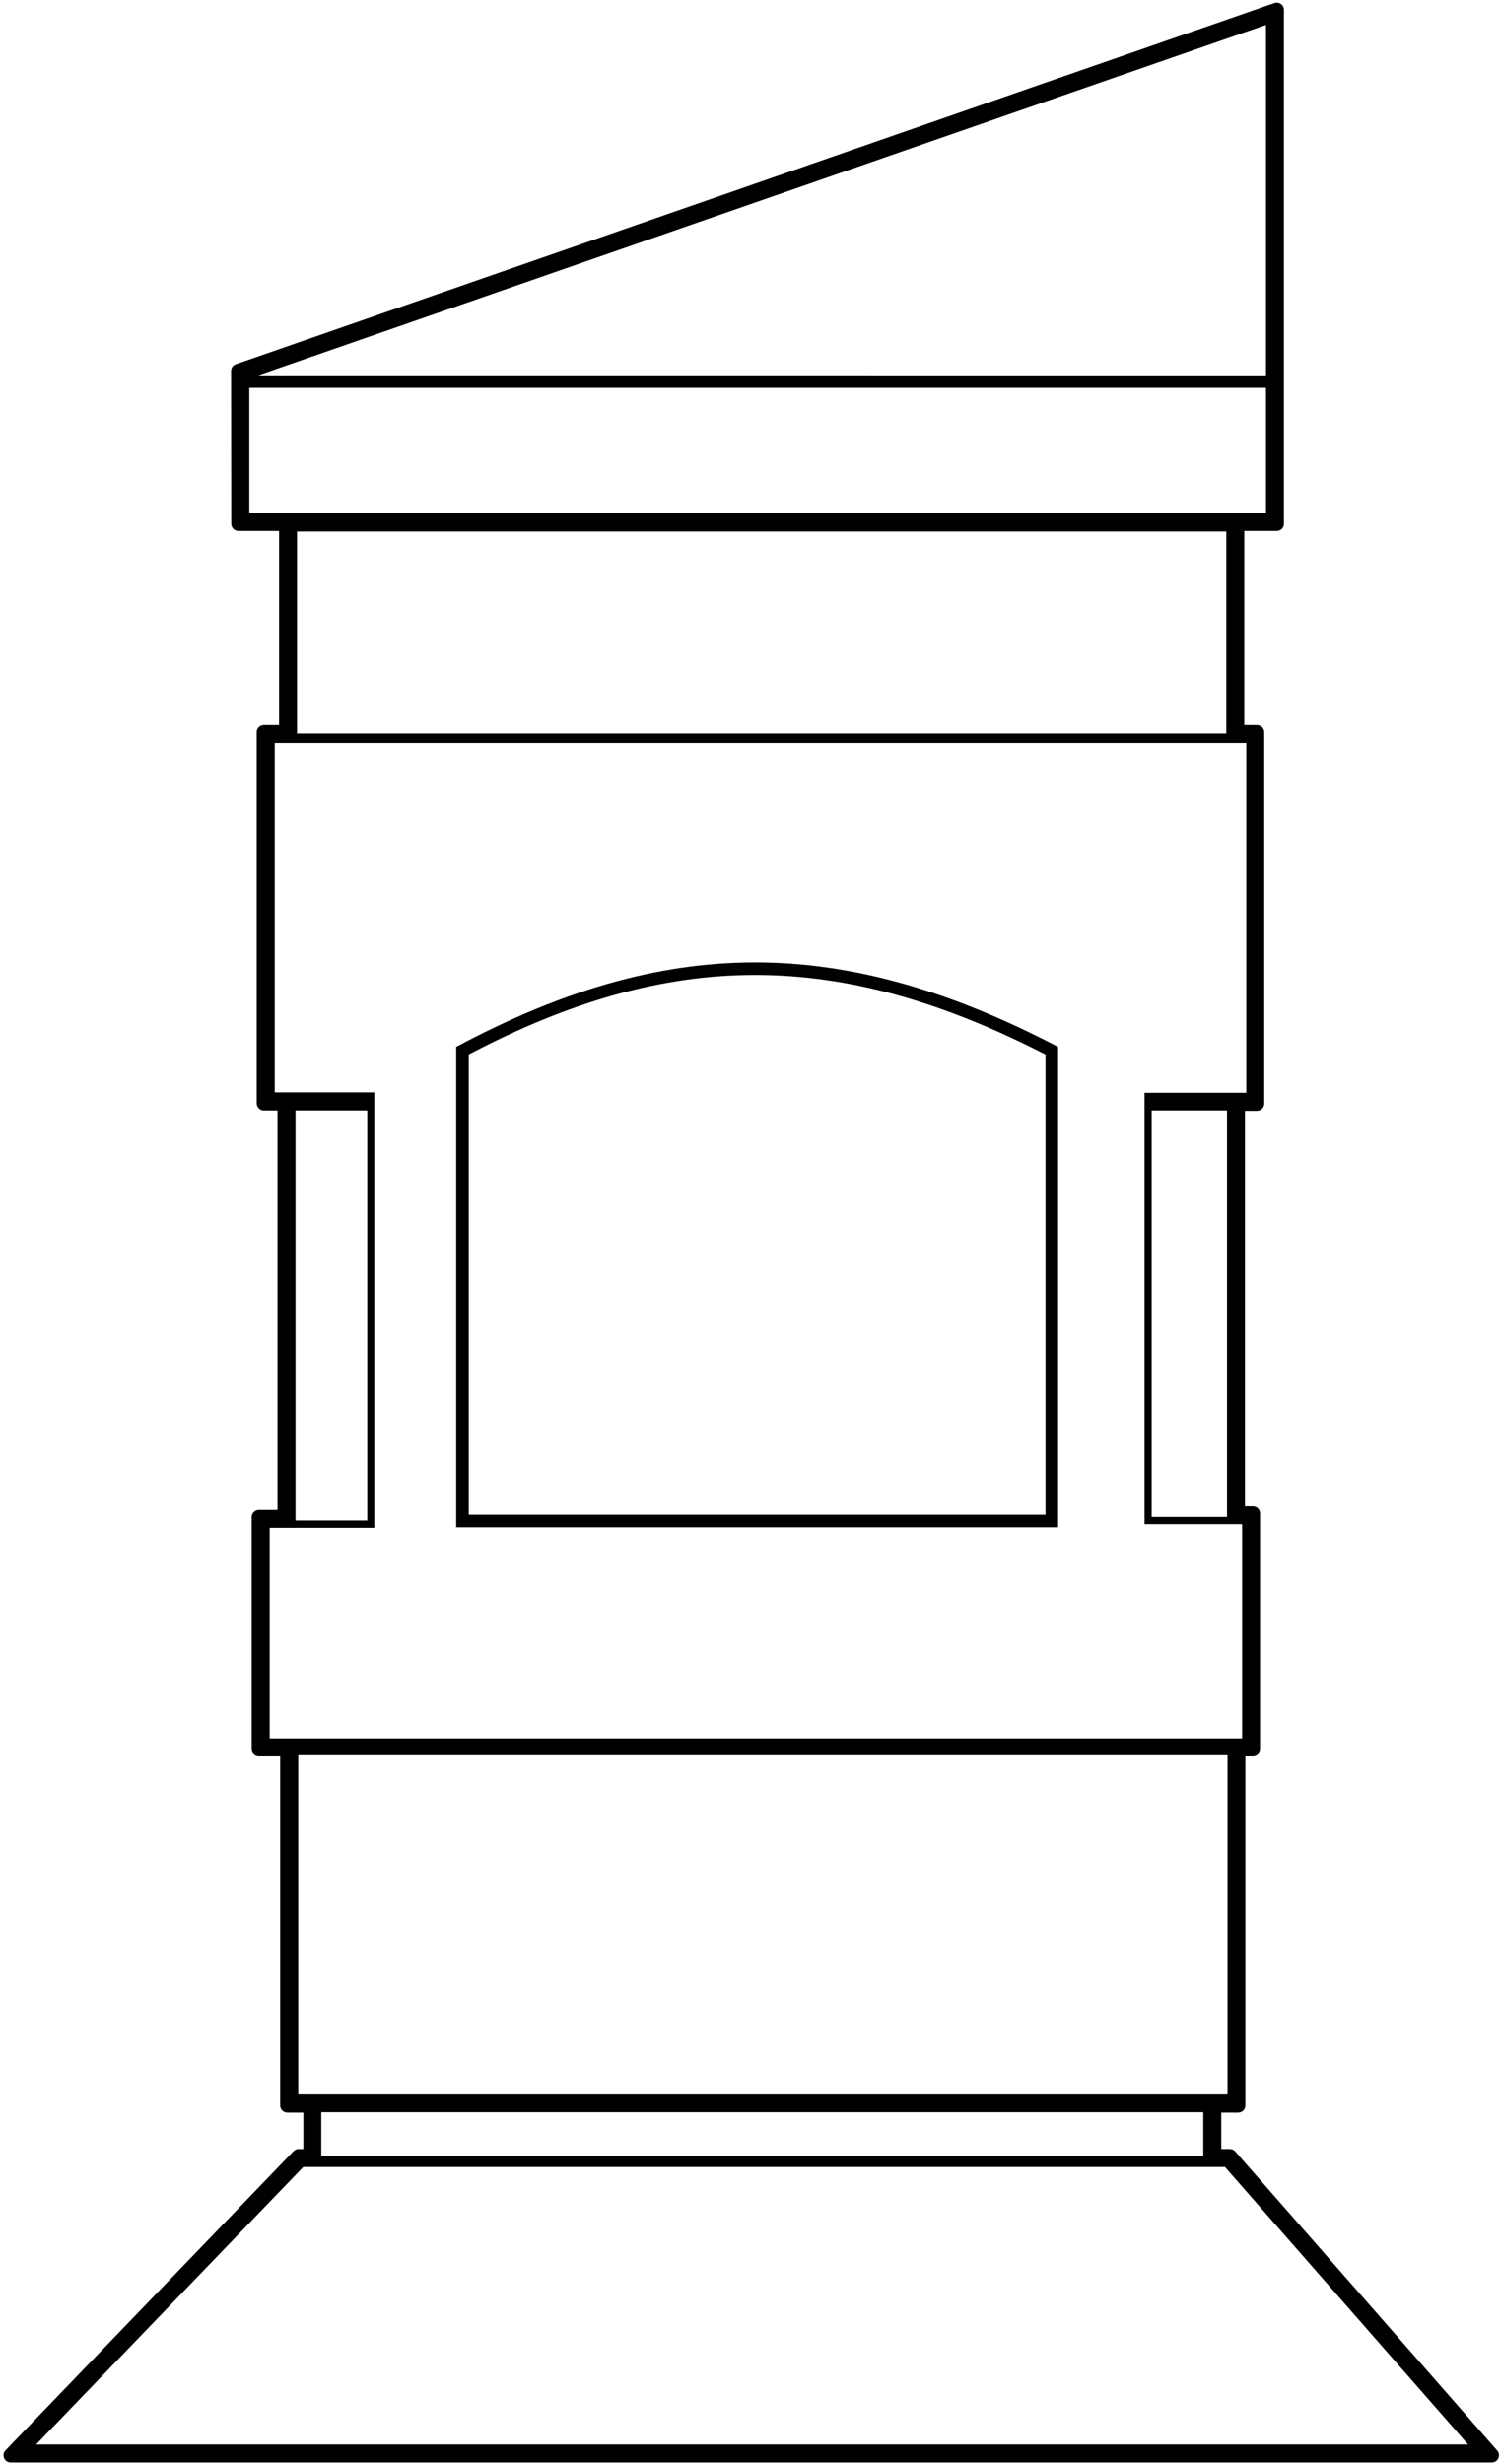 <?xml version="1.0" encoding="UTF-8"?>
<svg xmlns="http://www.w3.org/2000/svg" xmlns:xlink="http://www.w3.org/1999/xlink" width="310pt" height="509pt" viewBox="0 0 310 509" version="1.1">
<g id="surface1">
<path style=" stroke:none;fill-rule:nonzero;fill:rgb(0%,0%,0%);fill-opacity:1;" d="M 309.426 506.246 L 255.289 444.465 C 255.004 444.148 254.594 443.953 254.164 443.953 L 252.395 443.953 L 252.395 436.418 L 255.898 436.418 C 256.719 436.418 257.379 435.758 257.379 434.93 L 257.379 362.828 L 258.934 362.828 C 259.754 362.828 260.414 362.172 260.414 361.344 L 260.414 312.609 C 260.414 311.781 259.754 311.121 258.934 311.121 L 257.289 311.121 L 257.289 229.488 L 259.789 229.488 C 260.613 229.488 261.273 228.828 261.273 228 L 261.273 151.316 C 261.273 150.484 260.613 149.828 259.789 149.828 L 257.148 149.828 L 257.148 109.703 L 263.863 109.703 C 264.684 109.703 265.344 109.047 265.344 108.219 L 265.344 2.047 C 265.344 1.02 264.344 0.289 263.363 0.633 L 48.762 75.242 C 48.156 75.438 47.762 75.996 47.762 76.633 L 47.797 108.219 C 47.797 109.047 48.457 109.703 49.281 109.703 L 57.676 109.703 L 57.676 149.828 L 54.531 149.828 C 53.711 149.828 53.047 150.484 53.047 151.316 L 53.047 227.926 C 53.047 228.758 53.711 229.414 54.531 229.414 L 57.352 229.414 L 57.352 311.879 L 53.496 311.879 C 52.672 311.879 52.012 312.535 52.012 313.367 L 52.012 361.344 C 52.012 362.172 52.672 362.828 53.496 362.828 L 57.906 362.828 L 57.906 434.93 C 57.906 435.758 58.566 436.418 59.391 436.418 L 62.695 436.418 L 62.695 443.953 L 61.711 443.953 C 61.32 443.953 60.926 444.125 60.641 444.418 L 1.145 506.199 C 0.234 507.125 0.895 508.711 2.219 508.711 L 308.301 508.711 C 309.586 508.711 310.266 507.199 309.426 506.246 Z M 261.629 5.152 L 261.629 77.547 L 53.336 77.543 Z M 51.523 105.977 L 51.523 80.129 L 261.629 80.129 L 261.629 105.977 Z M 253.434 109.812 L 253.434 151.578 L 61.387 151.578 L 61.387 109.812 Z M 55.738 359.105 L 55.738 315.574 L 77.355 315.57 L 77.355 225.676 L 56.773 225.676 L 56.773 153.523 L 257.57 153.523 L 257.57 225.766 L 236.531 225.766 L 236.531 314.809 L 256.707 314.809 L 256.707 359.105 Z M 61.07 314.051 L 61.07 229.41 L 75.902 229.41 L 75.902 314.051 Z M 253.582 229.41 L 253.582 313.324 L 238.012 313.324 L 238.012 229.41 Z M 61.637 432.68 L 61.637 362.59 L 253.684 362.59 L 253.684 432.68 Z M 248.676 436.336 L 248.676 445.348 L 66.398 445.348 L 66.398 436.336 Z M 7.465 504.992 L 62.672 447.664 L 253.164 447.664 L 303.402 504.992 L 7.465 504.992 "/>
<path style=" stroke:none;fill-rule:nonzero;fill:rgb(0%,0%,0%);fill-opacity:1;" d="M 94.281 216.27 L 94.281 315.465 L 218.676 315.465 L 218.676 216.27 C 173.668 192.773 137.398 193.215 94.281 216.27 Z M 216.074 217.852 L 216.074 312.863 L 96.883 312.863 L 96.883 217.836 C 117.738 206.883 136.828 201.41 156.055 201.41 C 175.105 201.41 194.5 206.785 216.074 217.852 "/>
</g>
</svg>
